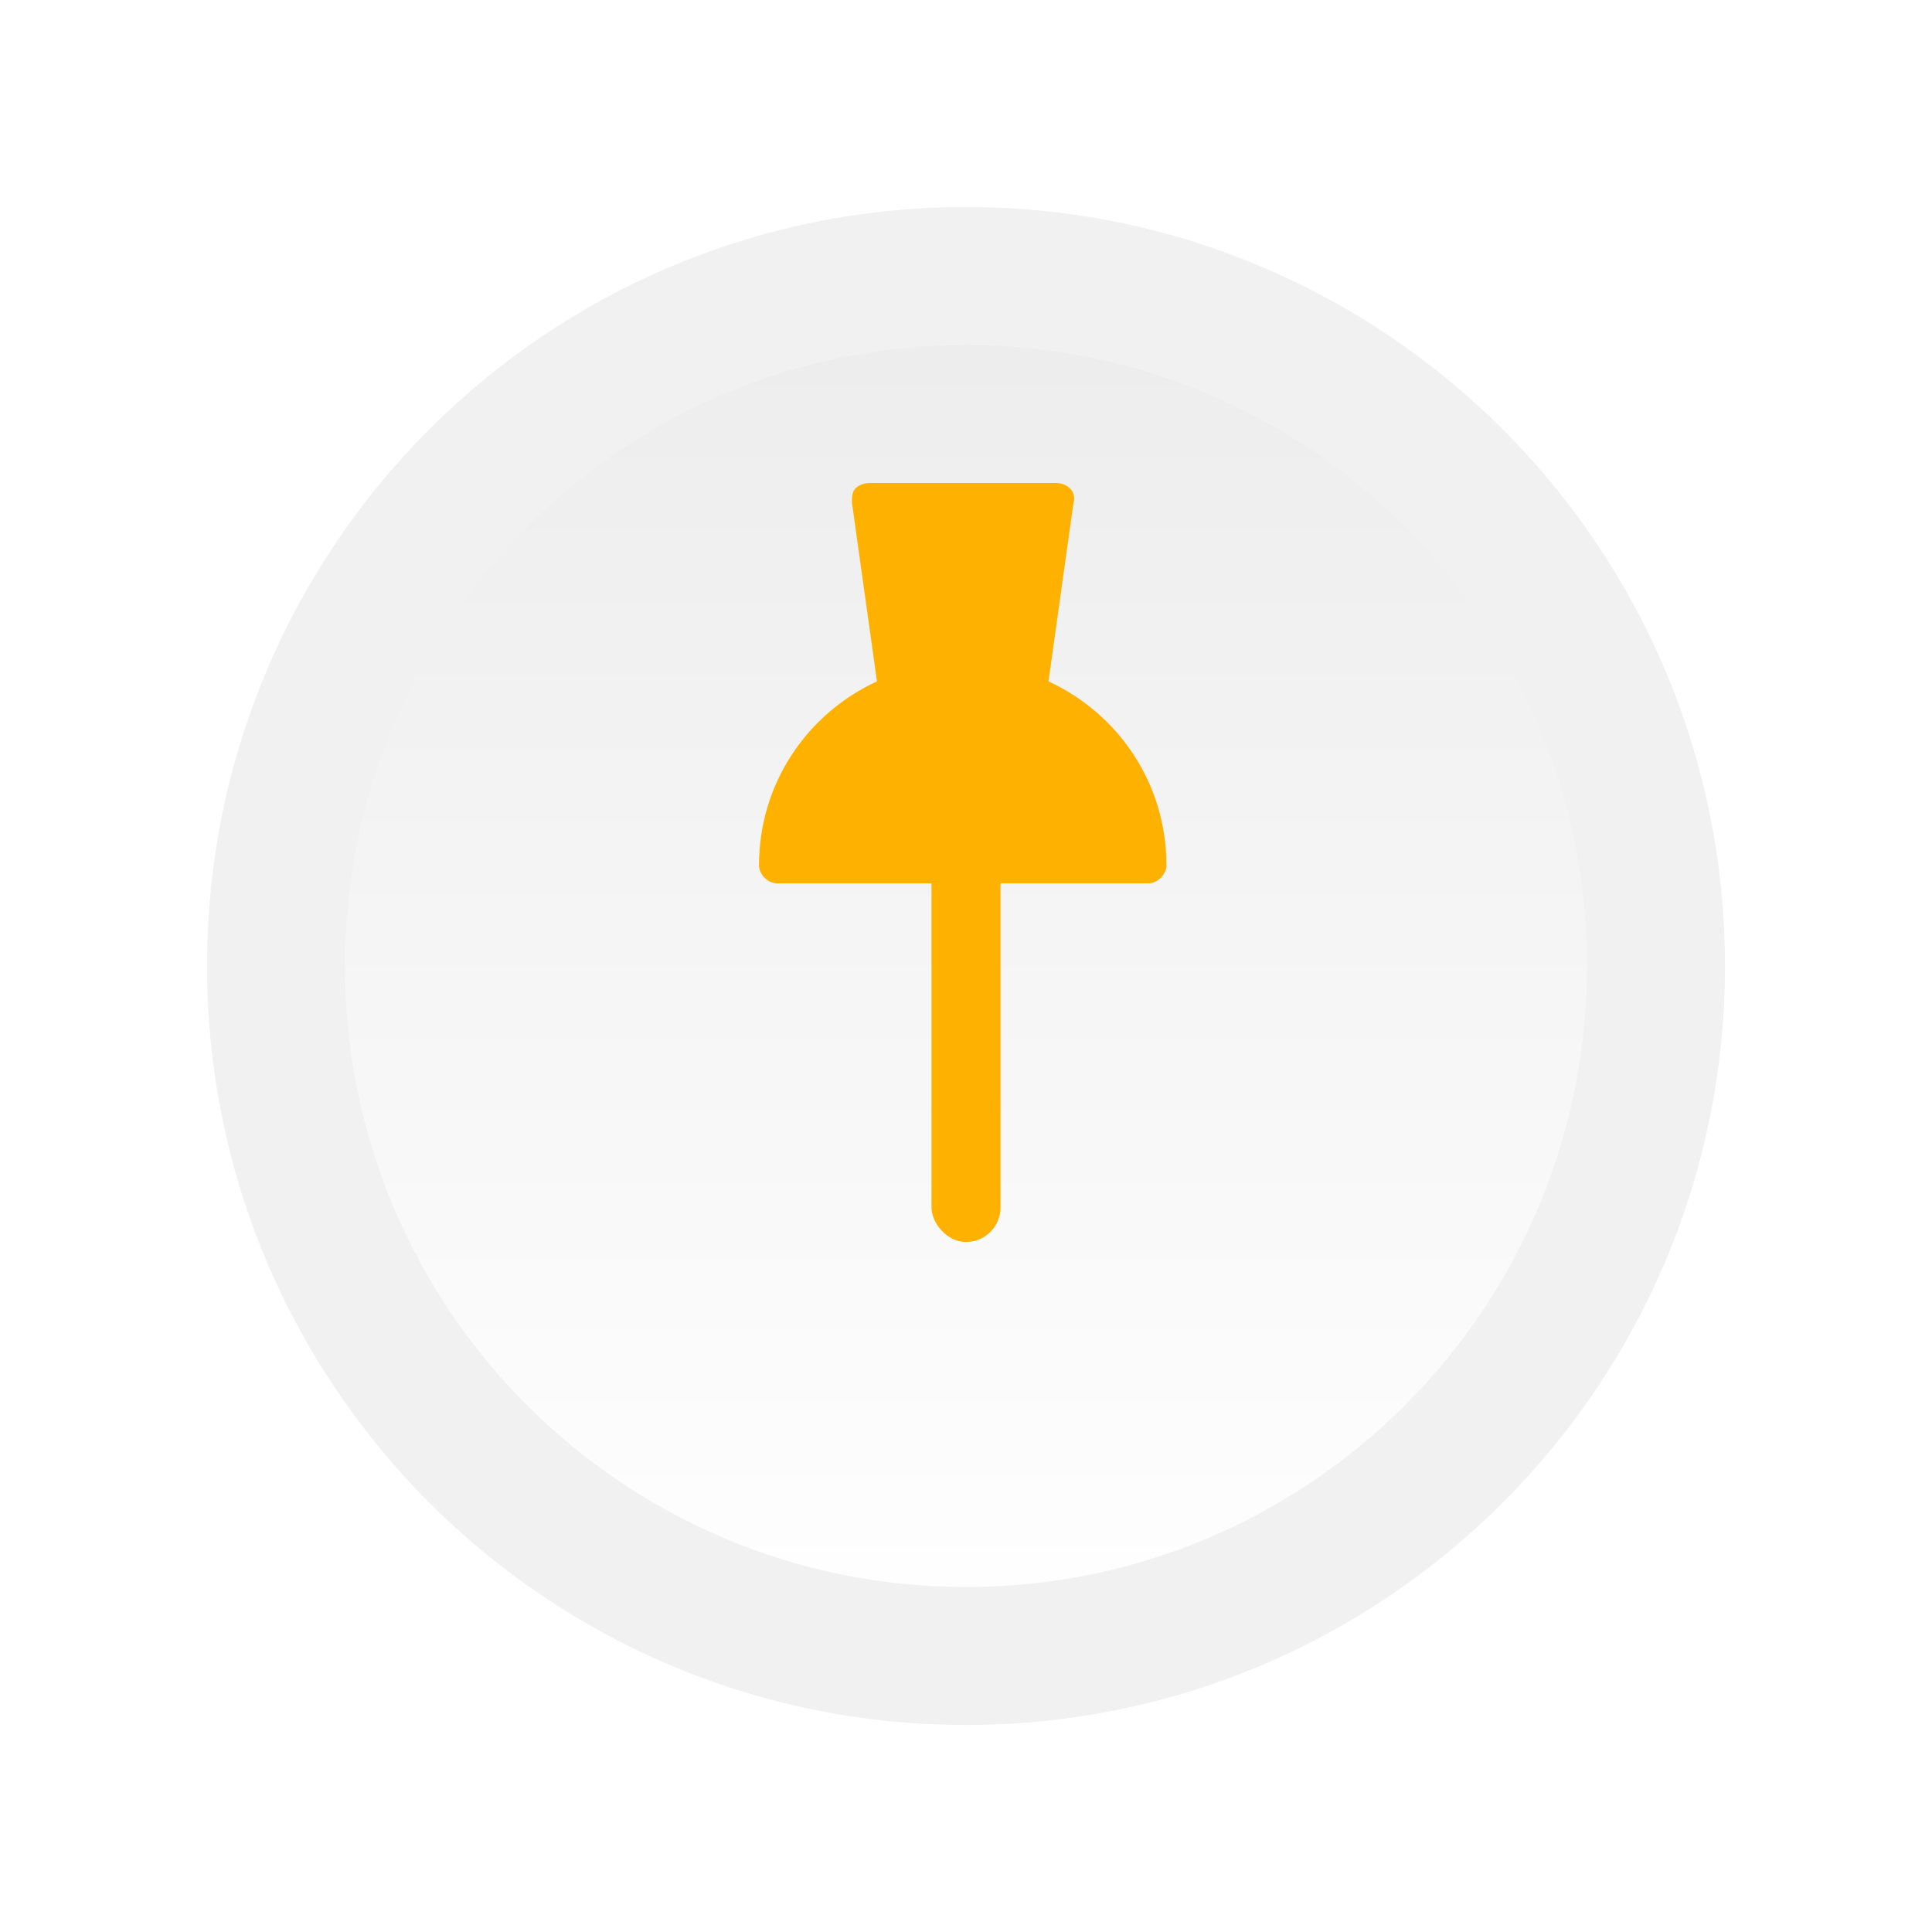 <svg width="56" height="56" viewBox="0 0 56 56" fill="none" xmlns="http://www.w3.org/2000/svg">
<g filter="url(#filter0_d)">
<path fill-rule="evenodd" clip-rule="evenodd" d="M28 45C39.046 45 48 36.046 48 25C48 13.954 39.046 5 28 5C16.954 5 8 13.954 8 25C8 36.046 16.954 45 28 45Z" fill="url(#paint0_linear)"/>
<path fill-rule="evenodd" clip-rule="evenodd" d="M28 45C39.046 45 48 36.046 48 25C48 13.954 39.046 5 28 5C16.954 5 8 13.954 8 25C8 36.046 16.954 45 28 45Z" stroke="#F1F1F1" stroke-width="4"/>
</g>
<path d="M33.81 25.085C33.81 25.344 33.551 25.603 33.292 25.603H28.423H27.387H22.518C22.259 25.603 22 25.344 22 25.085C22 22.702 23.399 20.682 25.419 19.75L24.694 14.57C24.694 14.414 24.694 14.259 24.797 14.155C24.901 14.052 25.056 14 25.212 14H30.599C30.754 14 30.909 14.052 31.013 14.155C31.116 14.259 31.168 14.414 31.116 14.57L30.391 19.75C32.411 20.682 33.81 22.702 33.81 25.085Z" fill="#FFB100"/>
<rect x="27" y="24" width="2" height="12" rx="1" fill="#FFB100"/>
<defs>
<filter id="filter0_d" x="0" y="0" width="56" height="56" filterUnits="userSpaceOnUse" color-interpolation-filters="sRGB">
<feFlood flood-opacity="0" result="BackgroundImageFix"/>
<feColorMatrix in="SourceAlpha" type="matrix" values="0 0 0 0 0 0 0 0 0 0 0 0 0 0 0 0 0 0 127 0"/>
<feOffset dy="3"/>
<feGaussianBlur stdDeviation="3"/>
<feColorMatrix type="matrix" values="0 0 0 0 0 0 0 0 0 0 0 0 0 0 0 0 0 0 0.241 0"/>
<feBlend mode="normal" in2="BackgroundImageFix" result="effect1_dropShadow"/>
<feBlend mode="normal" in="SourceGraphic" in2="effect1_dropShadow" result="shape"/>
</filter>
<linearGradient id="paint0_linear" x1="8" y1="5" x2="8" y2="45" gradientUnits="userSpaceOnUse">
<stop stop-color="#ECECEC"/>
<stop offset="1" stop-color="white"/>
</linearGradient>
</defs>
</svg>
